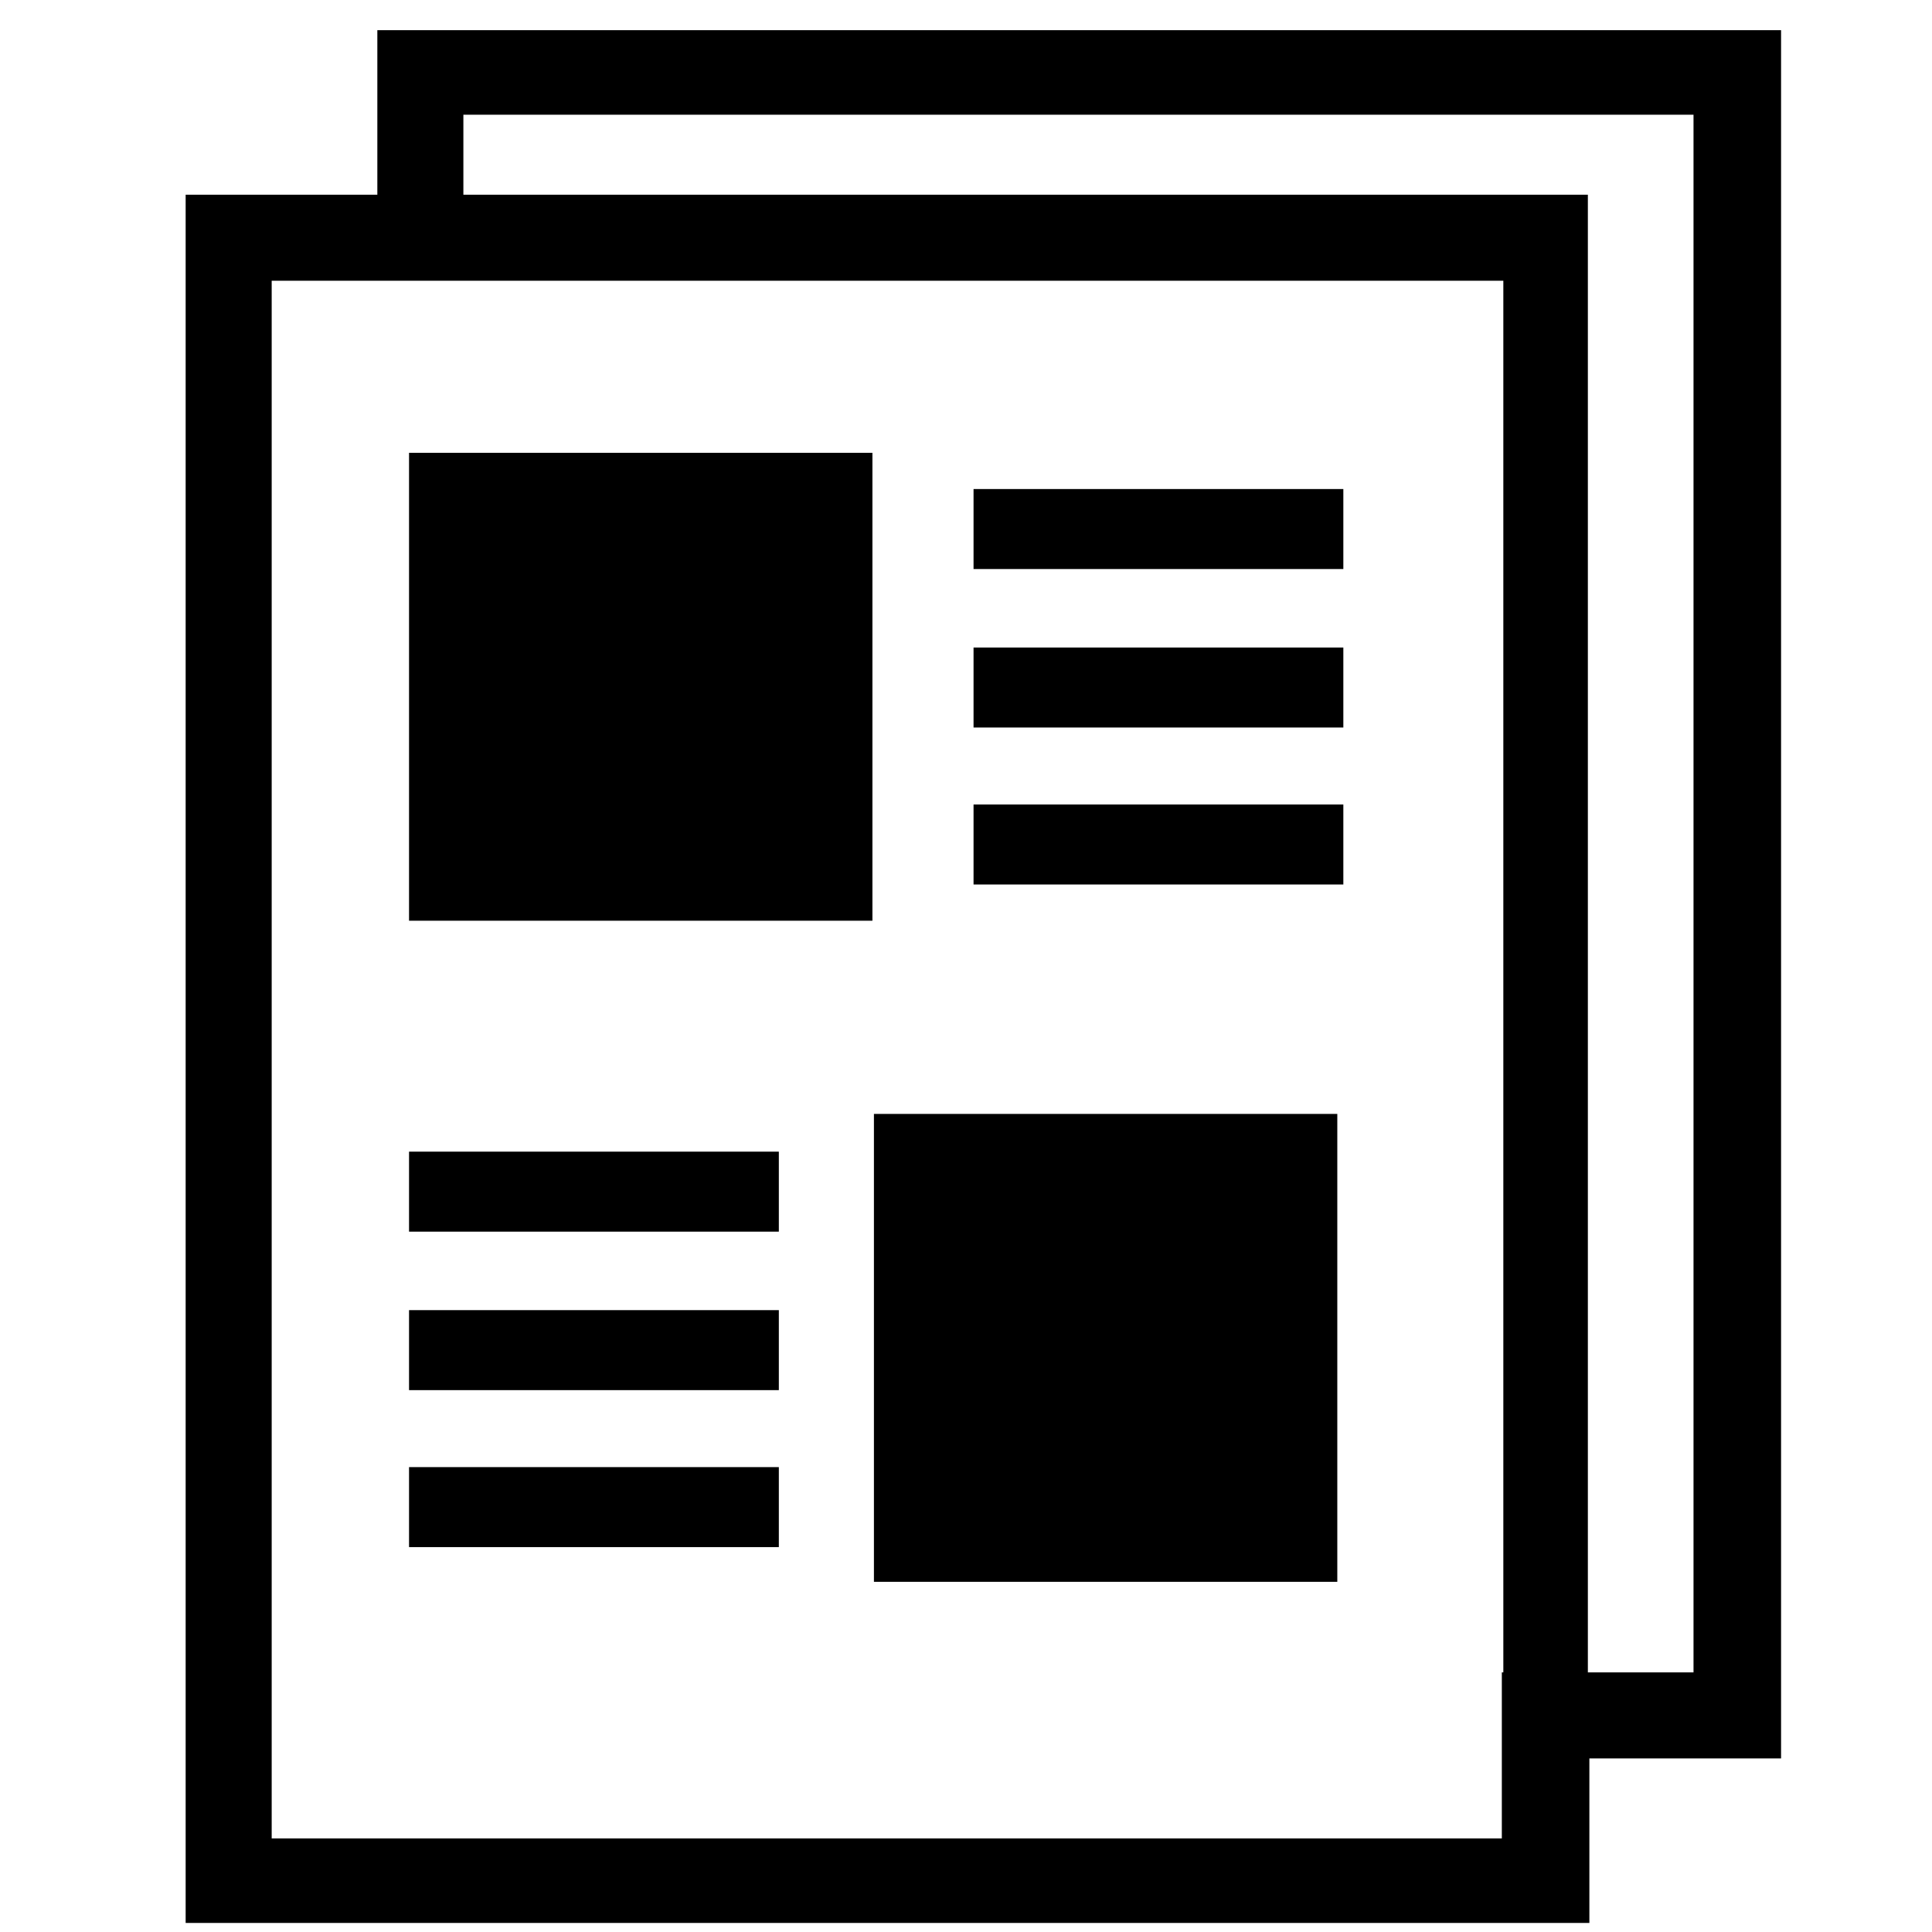 <?xml version="1.0" encoding="utf-8"?>
<!-- Generator: Adobe Illustrator 19.0.0, SVG Export Plug-In . SVG Version: 6.00 Build 0)  -->
<svg version="1.2" baseProfile="tiny" id="_x31_" xmlns="http://www.w3.org/2000/svg" xmlns:xlink="http://www.w3.org/1999/xlink"
	 x="0px" y="0px" viewBox="-63 65 128 128" xml:space="preserve">
<path d="M-38,67v10.9h-12.7v114.5h93v-10.9H55V67H-38z M36.5,175.8v5.7v5.3H-45V83.6h7h5.7h68.9v92.2H36.5z M49.2,175.8h-7V77.9
	h-74.5v-5.3h81.5V175.8z M-35.9,95h30.7v31h-30.7V95z M-5.1,138.8h30.7v31H-5.1V138.8z M1.5,97.4H26v5.3H1.5V97.4z M1.5,107.9H26
	v5.3H1.5V107.9z M1.5,118.3H26v5.3H1.5V118.3z M-35.9,162.2h24.5v5.3h-24.5V162.2z M-35.9,141.3h24.5v5.3h-24.5V141.3z M-35.9,151.8
	h24.5v5.3h-24.5V151.8z M-35.9,162.2h24.5v5.3h-24.5V162.2z"/>
</svg>
